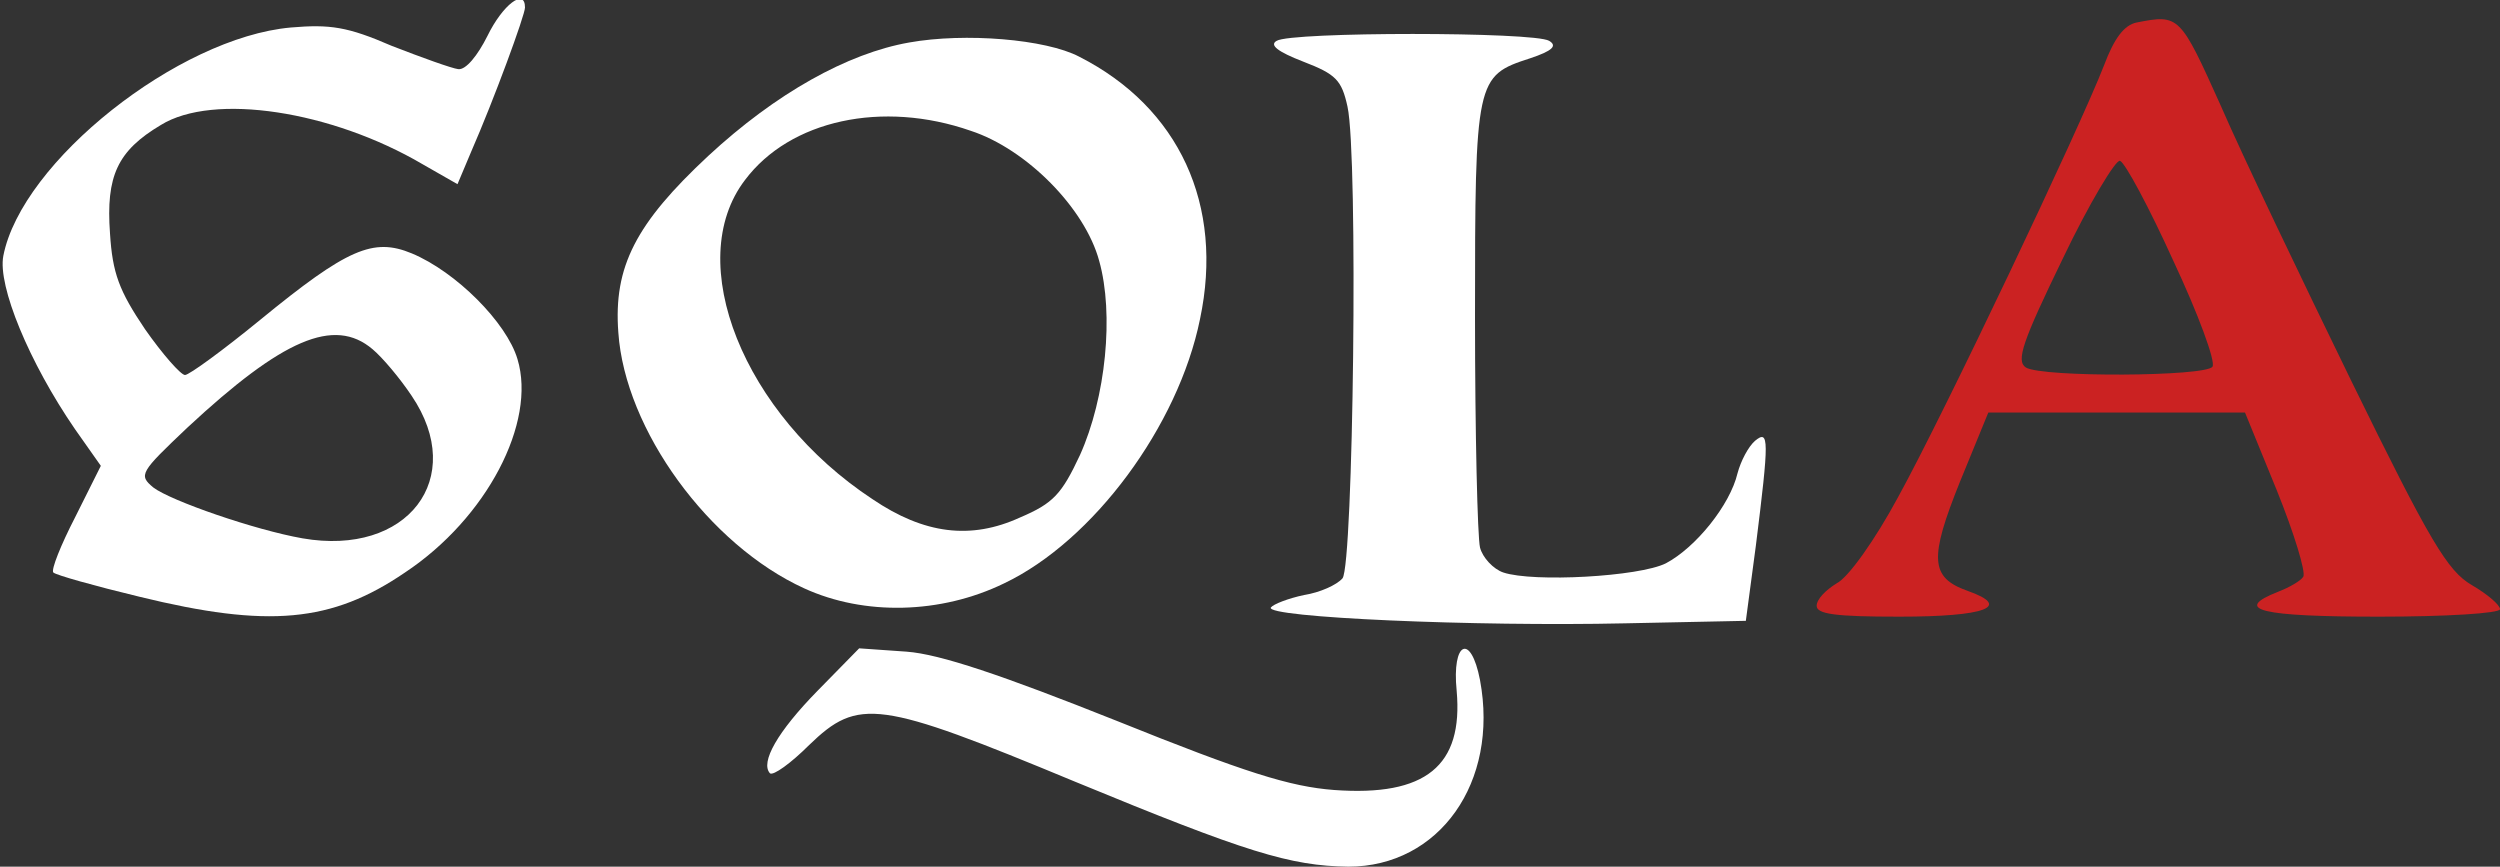 <?xml version="1.0" standalone="no"?>
<!DOCTYPE svg PUBLIC "-//W3C//DTD SVG 20010904//EN"
 "http://www.w3.org/TR/2001/REC-SVG-20010904/DTD/svg10.dtd">
<svg version="1.0" xmlns="http://www.w3.org/2000/svg"
 width="300pt" height="104pt" viewBox="0 0 300 104"
 preserveAspectRatio="xMidYMid meet">

<rect x="0" y="0" width="300" height="104" fill="#333333" stroke="none"/>

<g transform="translate(0,104) scale(0.1,-0.1)"
fill="#fff" stroke="none">
<path d="M585 997 c-12 -24 -26 -41 -35 -40 -8 1 -44 14 -80 28 -53 23 -74 26
-121 22 -135 -12 -323 -161 -345 -274 -7 -36 31 -128 86 -208 l31 -44 -31 -62
c-17 -33 -29 -63 -26 -66 3 -3 49 -16 103 -29 155 -38 231 -31 319 29 98 65
158 180 135 256 -13 44 -74 105 -127 127 -46 19 -77 6 -182 -80 -44 -36 -85
-66 -90 -66 -5 0 -27 25 -48 55 -31 46 -39 67 -42 115 -5 69 9 99 61 130 63
39 205 17 314 -47 l42 -24 16 38 c28 64 65 165 65 174 0 24 -27 3 -45 -34z
m-138 -376 c12 -10 33 -35 47 -56 67 -99 -5 -193 -131 -171 -57 10 -158 45
-179 61 -18 15 -16 18 41 72 114 106 176 133 222 94z"/>
<path d="M2564 1013 c-15 -3 -27 -19 -39 -51 -29 -75 -192 -418 -247 -518 -28
-52 -60 -97 -74 -104 -13 -8 -24 -19 -24 -27 0 -10 23 -13 99 -13 104 0 136
12 82 31 -45 16 -46 39 -9 131 l34 83 154 0 154 0 38 -93 c21 -52 35 -98 32
-104 -3 -5 -17 -13 -30 -18 -56 -22 -21 -30 121 -30 80 0 145 4 145 9 0 5 -15
18 -34 29 -29 17 -50 52 -144 244 -60 123 -131 271 -157 331 -49 109 -50 110
-101 100z m44 -286 c30 -64 51 -121 47 -127 -8 -12 -204 -13 -224 -1 -12 8 -4
31 44 130 32 67 64 120 69 118 6 -2 35 -56 64 -120z" fill="#cb2222"/>
<path d="M1091 989 c-74 -13 -160 -61 -241 -136 -87 -81 -114 -133 -108 -212
8 -117 109 -255 223 -307 72 -33 164 -31 240 6 107 51 209 189 235 317 29 137
-25 254 -145 315 -40 21 -137 29 -204 17z m74 -106 c67 -22 137 -93 154 -156
18 -64 8 -164 -23 -233 -22 -47 -32 -58 -72 -75 -59 -27 -115 -20 -177 22
-155 102 -228 285 -153 383 54 72 165 96 271 59z"/>
<path d="M1532 991 c-9 -5 1 -13 32 -25 39 -15 46 -22 53 -54 13 -59 7 -550
-6 -566 -7 -8 -27 -17 -46 -20 -19 -4 -37 -11 -40 -15 -7 -12 246 -23 425 -19
l145 3 12 90 c16 128 16 140 -1 126 -8 -7 -17 -24 -21 -39 -9 -38 -50 -89 -86
-108 -32 -16 -159 -23 -195 -11 -12 4 -25 18 -28 30 -3 12 -6 137 -6 277 0
285 1 289 66 310 27 9 33 15 23 21 -18 11 -310 11 -327 0z"/>
<path d="M981 211 c-48 -49 -69 -86 -57 -99 4 -3 25 12 47 34 59 57 83 54 319
-44 206 -85 258 -101 328 -102 109 0 181 101 158 224 -11 57 -34 46 -28 -13 8
-90 -37 -127 -147 -119 -53 4 -107 21 -261 83 -138 55 -212 80 -252 83 l-57 4
-50 -51z"/>
</g>
</svg>

